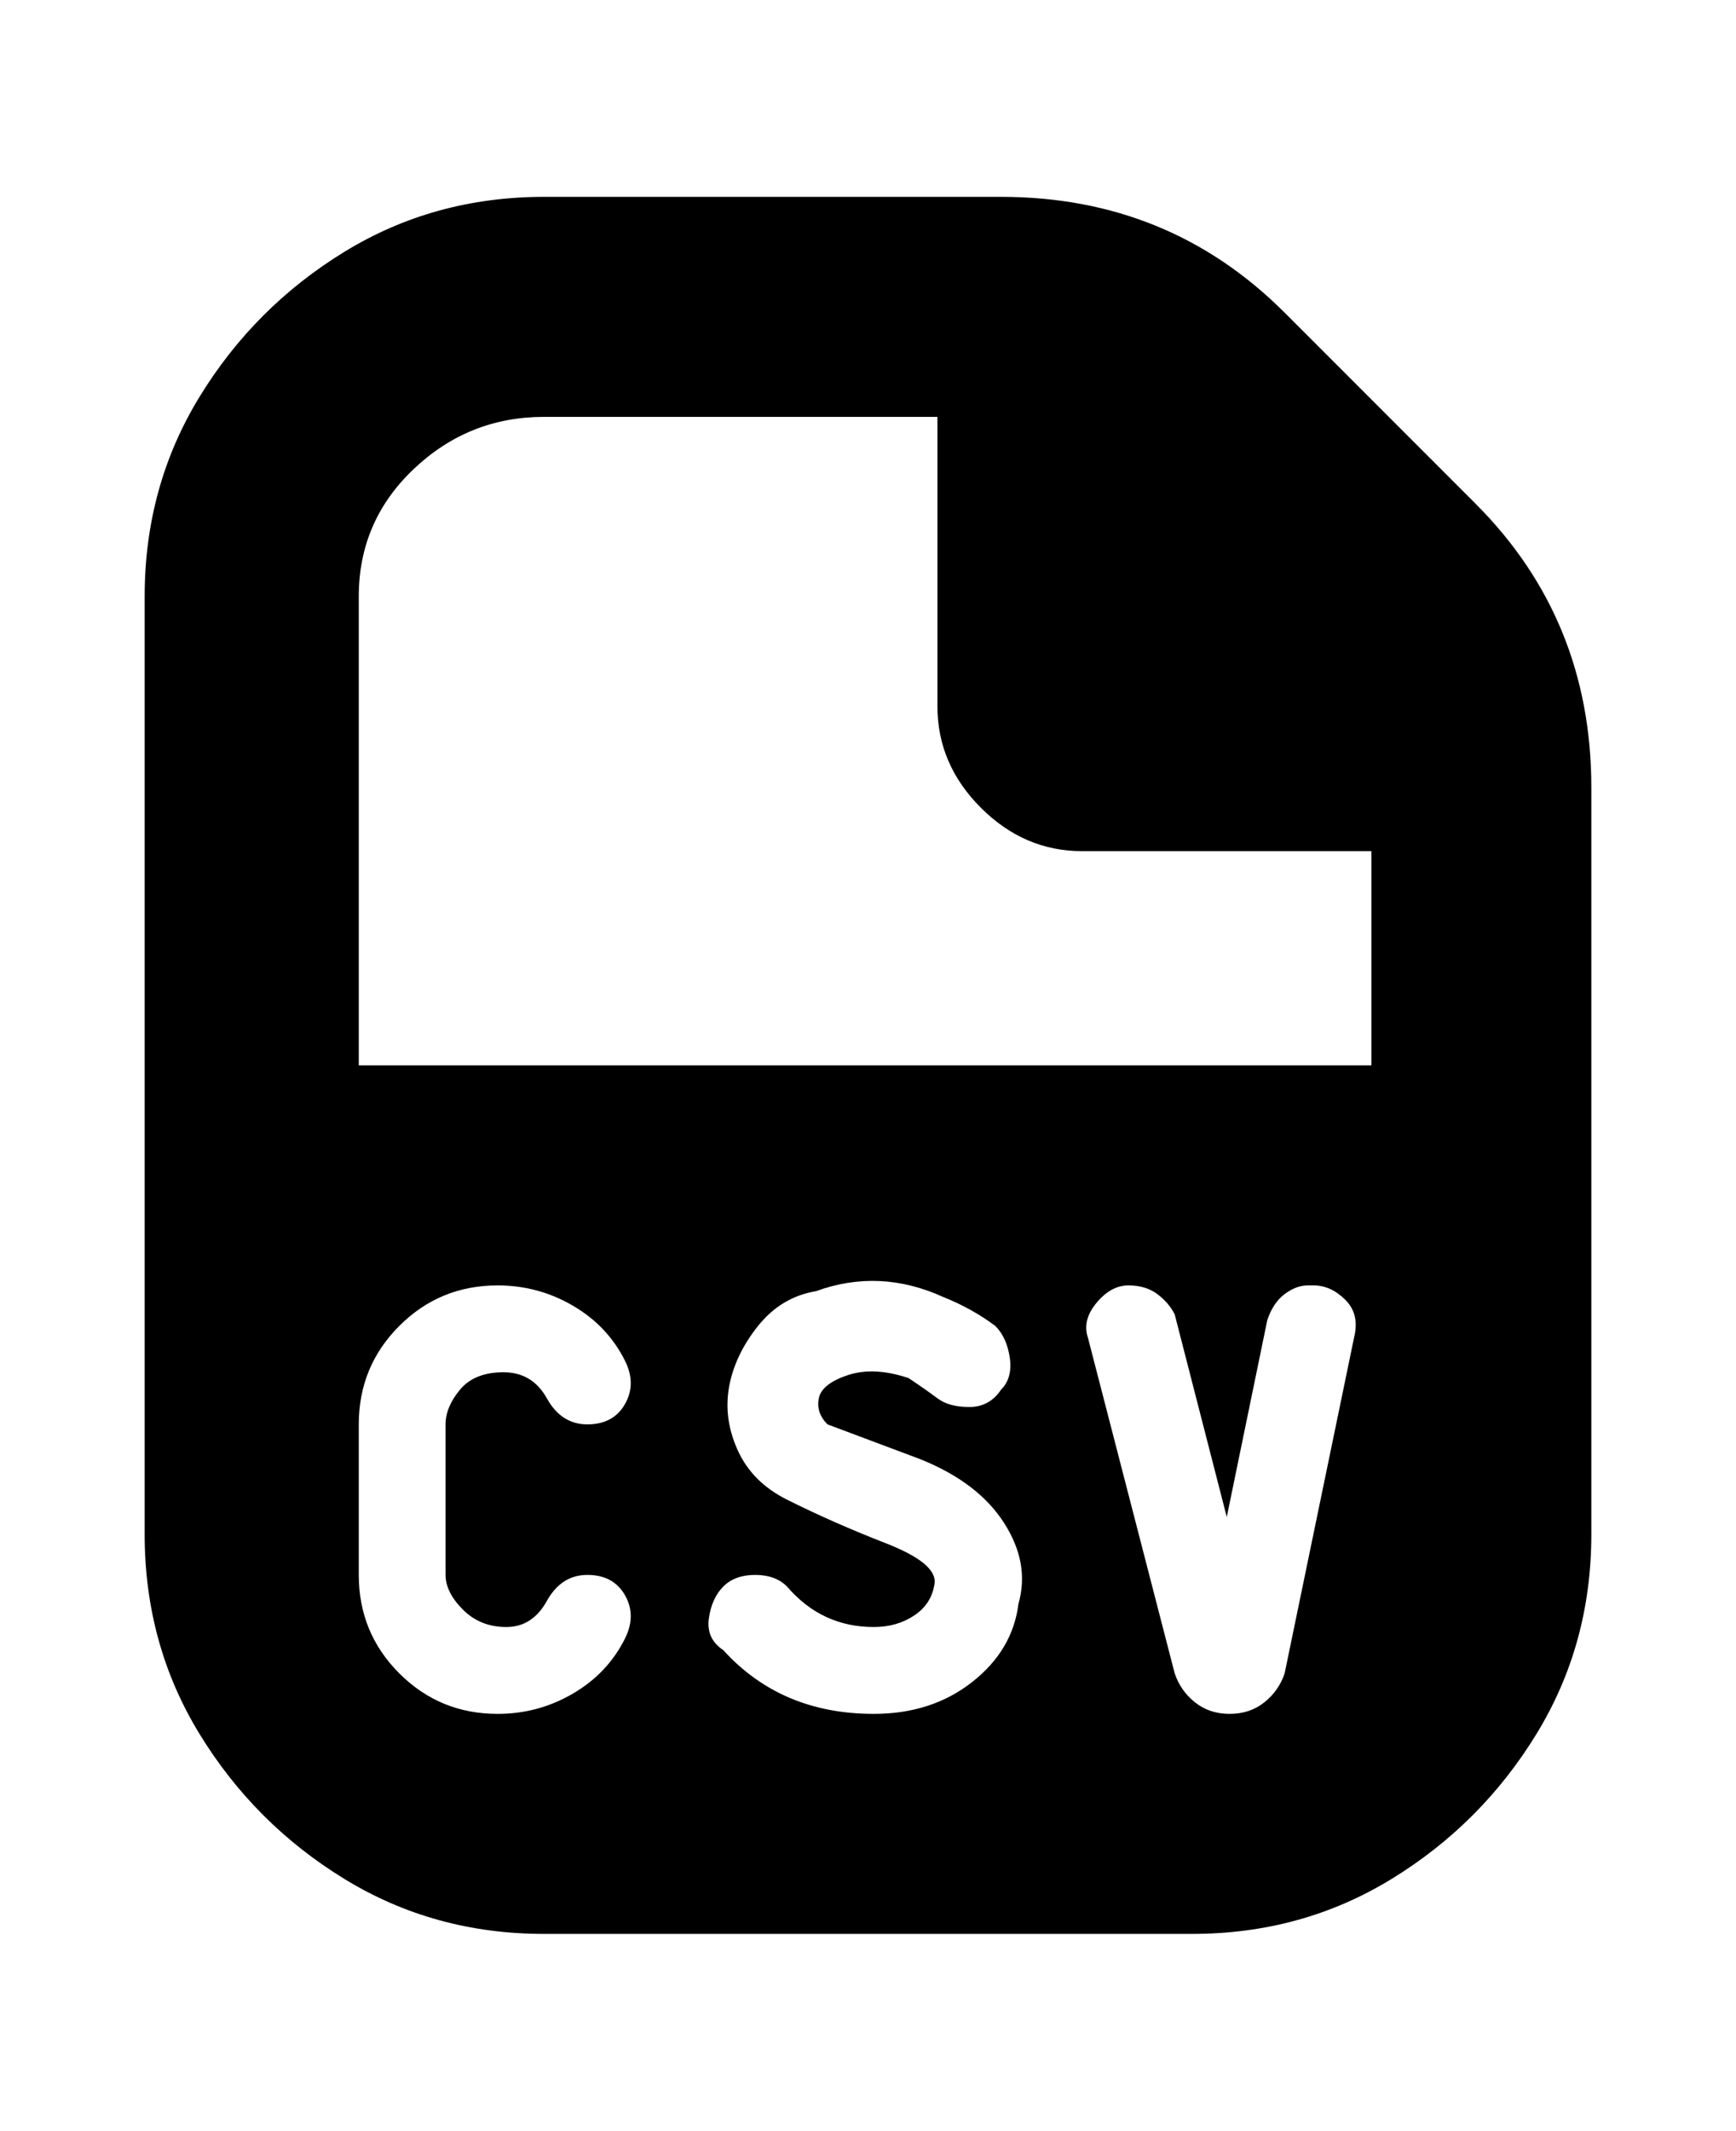 <svg viewBox="0 0 300 368" xmlns="http://www.w3.org/2000/svg"><path d="M255 87l-33-33q-20-20-49-20H94q-19 0-34.5 9.5t-25 25Q25 84 25 103v162q0 19 9.5 34.5t25 25Q75 334 94 334h112q19 0 34.5-9.5t25-25Q275 284 275 265V136q0-29-20-49zM108 283q-3 6-9 9.5T86 296q-10 0-17-7t-7-17v-26q0-10 7-17t17-7q7 0 13 3.5t9 9.5q2 4 0 7.5t-6.5 3.5q-4.5 0-7-4.5T87 237q-5 0-7.5 3t-2.5 6v26q0 3 3 6t7.5 3q4.5 0 7-4.5t7-4.5q4.5 0 6.5 3.5t0 7.5zm68-6q-1 8-8 13.5t-17 5.5q-16 0-26-11-3-2-2.5-5.5t2.5-5.5q2-2 5.5-2t5.5 2q6 7 15 7 4 0 7-2t3.5-5.5q.5-3.5-8.5-7t-17-7.5q-6-3-8.5-8.5t-1.5-11q1-5.5 5-10.5t10-6q11-4 22 1 5 2 9 5 2 2 2.5 5.5T173 240q-2 3-5.5 3t-5.5-1.5q-2-1.5-5-3.5-6-2-10.5-.5t-5 4q-.5 2.5 1.5 4.5l16 6q10 4 14.5 11t2.5 14zm58-46l-12 58q-1 3-3.5 5t-6 2q-3.5 0-6-2t-3.5-5l-15-58q-1-3 1.5-6t5.5-3q3 0 5 1.5t3 3.5l9 35 7-34q1-3 3-4.5t4-1.5h1q3 0 5.5 2.5t1.5 6.5zM62 184v-81q0-13 9.5-22T94 72h68v50q0 10 7.5 17.5T187 147h50v37H62z"/></svg>